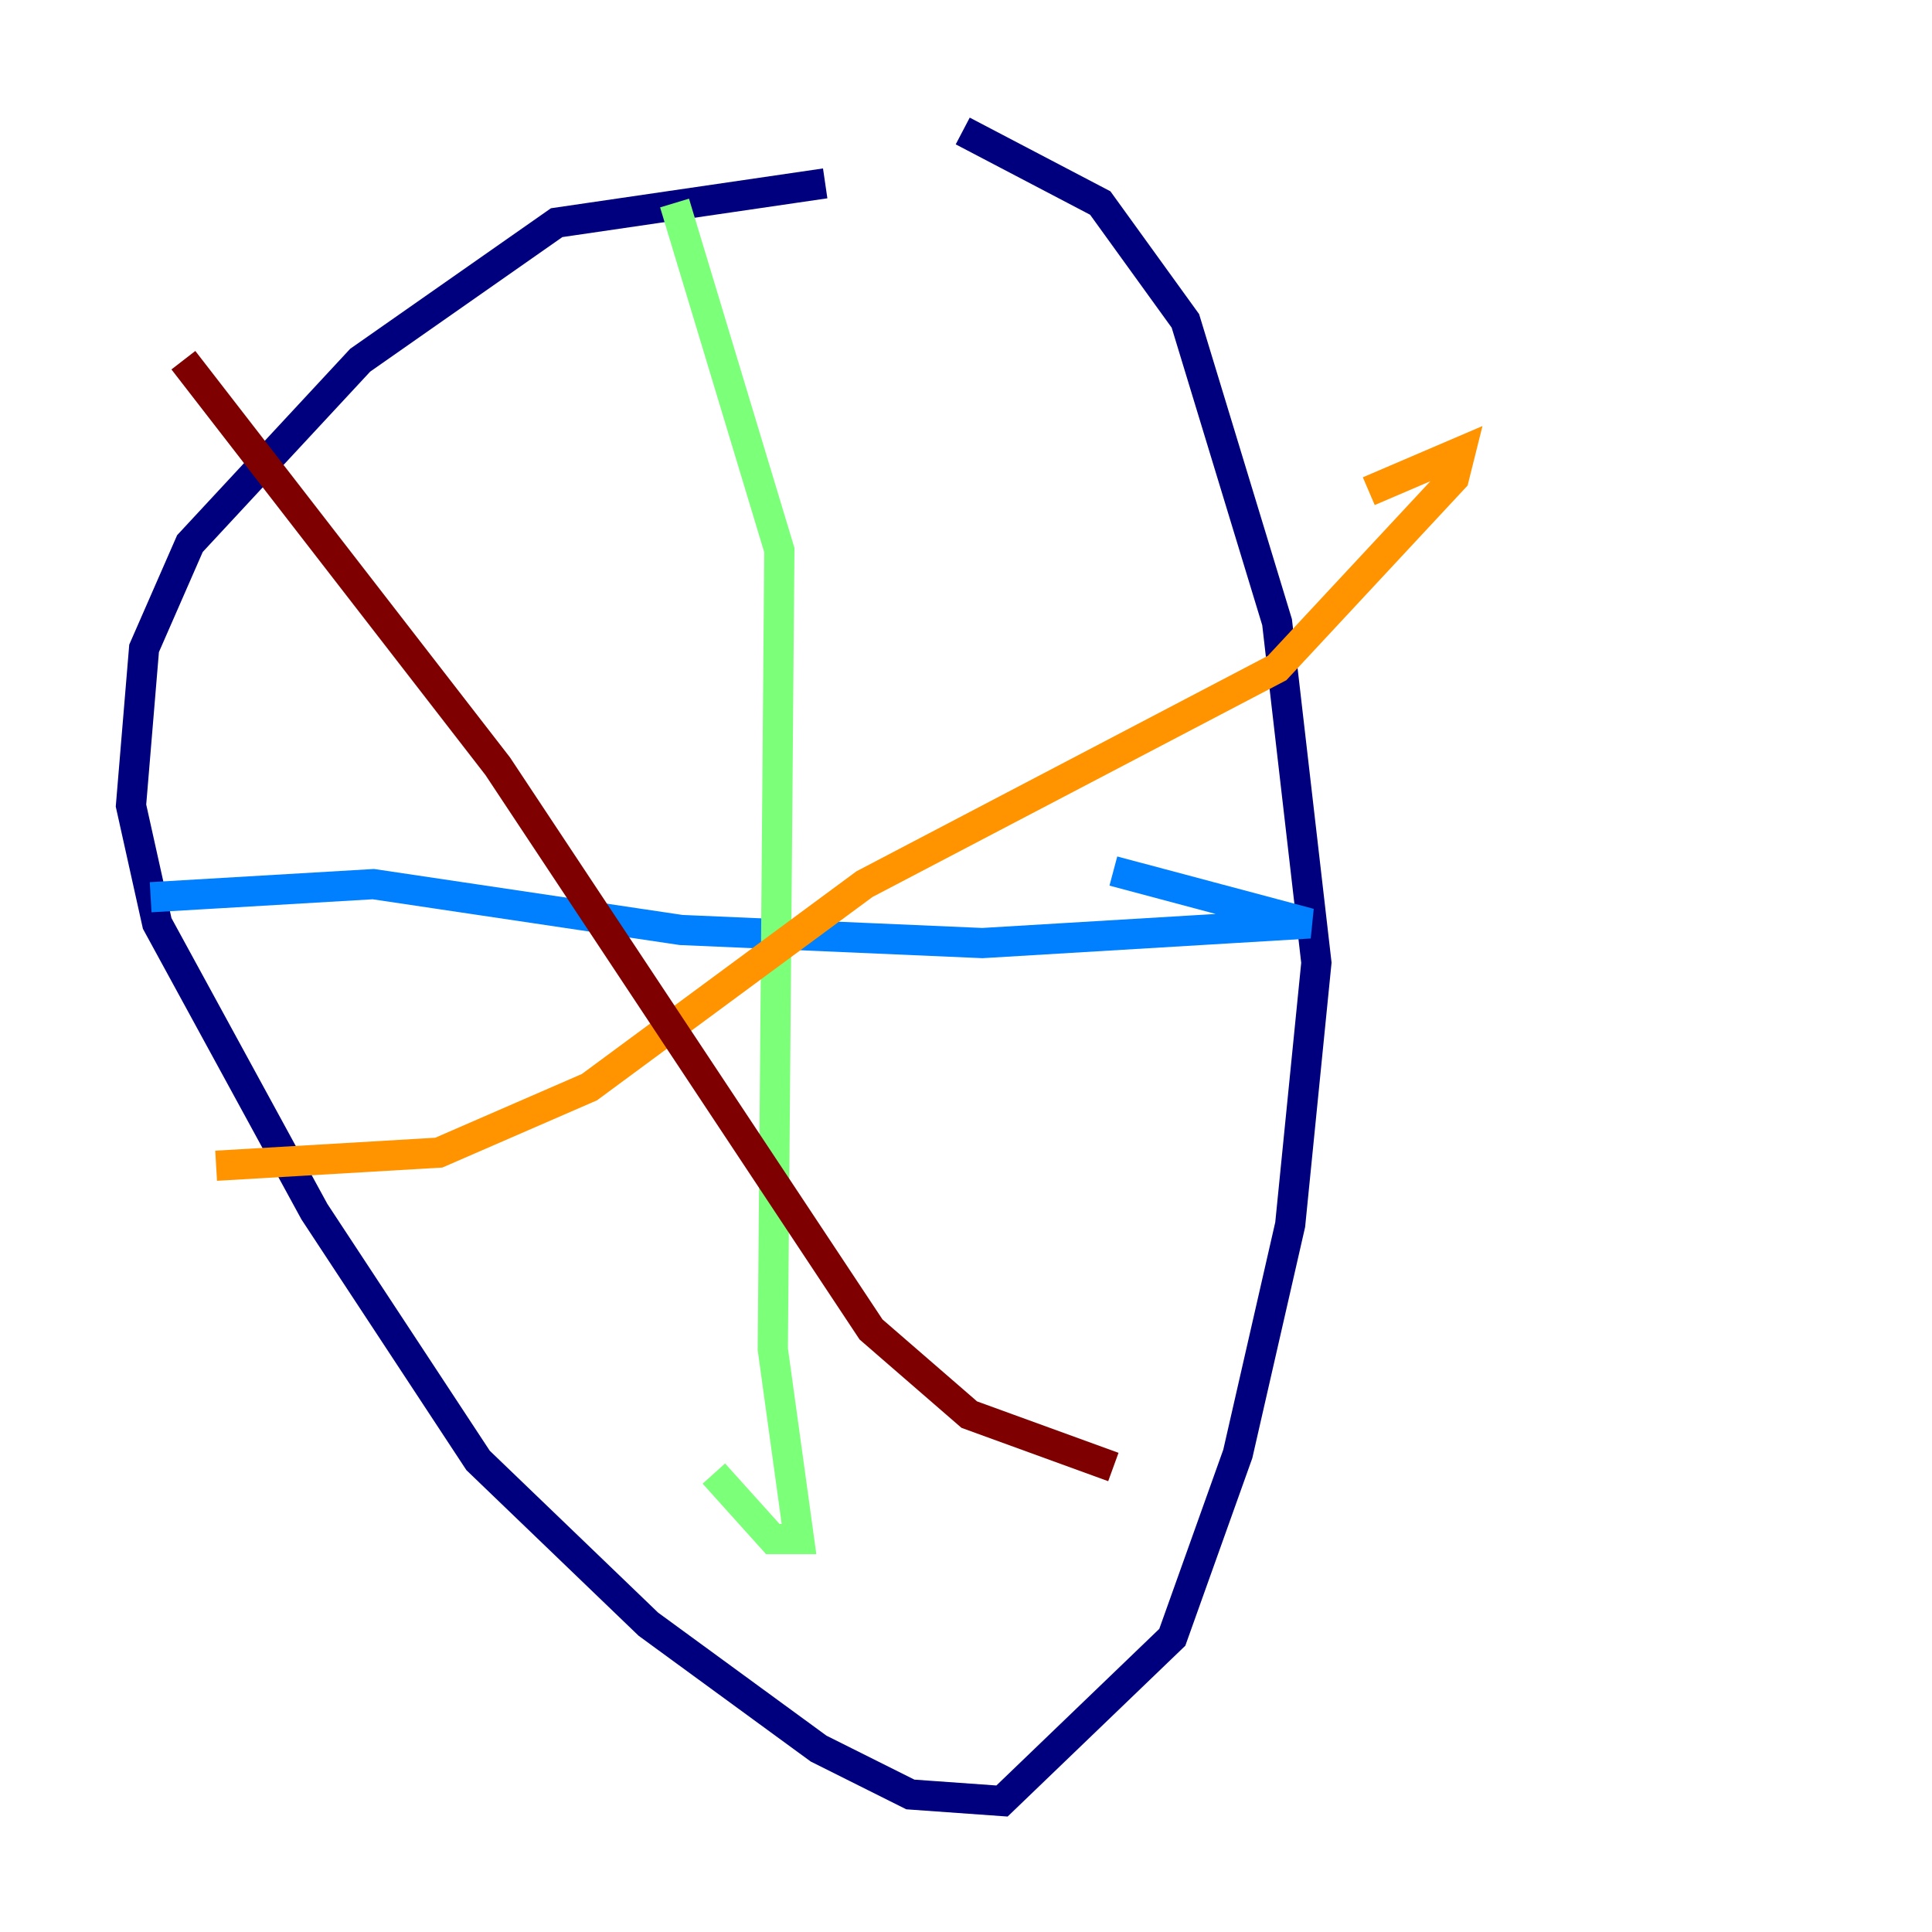 <?xml version="1.0" encoding="utf-8" ?>
<svg baseProfile="tiny" height="128" version="1.2" viewBox="0,0,128,128" width="128" xmlns="http://www.w3.org/2000/svg" xmlns:ev="http://www.w3.org/2001/xml-events" xmlns:xlink="http://www.w3.org/1999/xlink"><defs /><polyline fill="none" points="54.671,12.149 36.881,14.752 23.864,23.864 12.583,36.014 9.546,42.956 8.678,53.37 10.414,61.18 20.827,80.271 31.675,96.759 42.956,107.607 54.237,115.851 60.312,118.888 66.386,119.322 77.668,108.475 82.007,96.325 85.478,81.139 87.214,63.783 84.61,41.22 78.536,21.261 72.895,13.451 63.783,8.678" stroke="#00007f" stroke-width="2" /><polyline fill="none" points="9.98,59.444 24.732,58.576 45.125,61.614 65.085,62.481 86.78,61.18 73.763,57.709" stroke="#0080ff" stroke-width="2" /><polyline fill="none" points="44.691,13.451 51.634,36.447 51.2,89.383 52.936,101.966 51.2,101.966 47.295,97.627" stroke="#7cff79" stroke-width="2" /><polyline fill="none" points="14.319,77.234 29.071,76.366 39.051,72.027 57.275,58.576 84.61,44.258 96.325,31.675 96.759,29.939 90.685,32.542" stroke="#ff9400" stroke-width="2" /><polyline fill="none" points="12.149,23.864 32.976,50.766 57.709,88.081 64.217,93.722 73.763,97.193" stroke="#7f0000" stroke-width="2" /></svg>